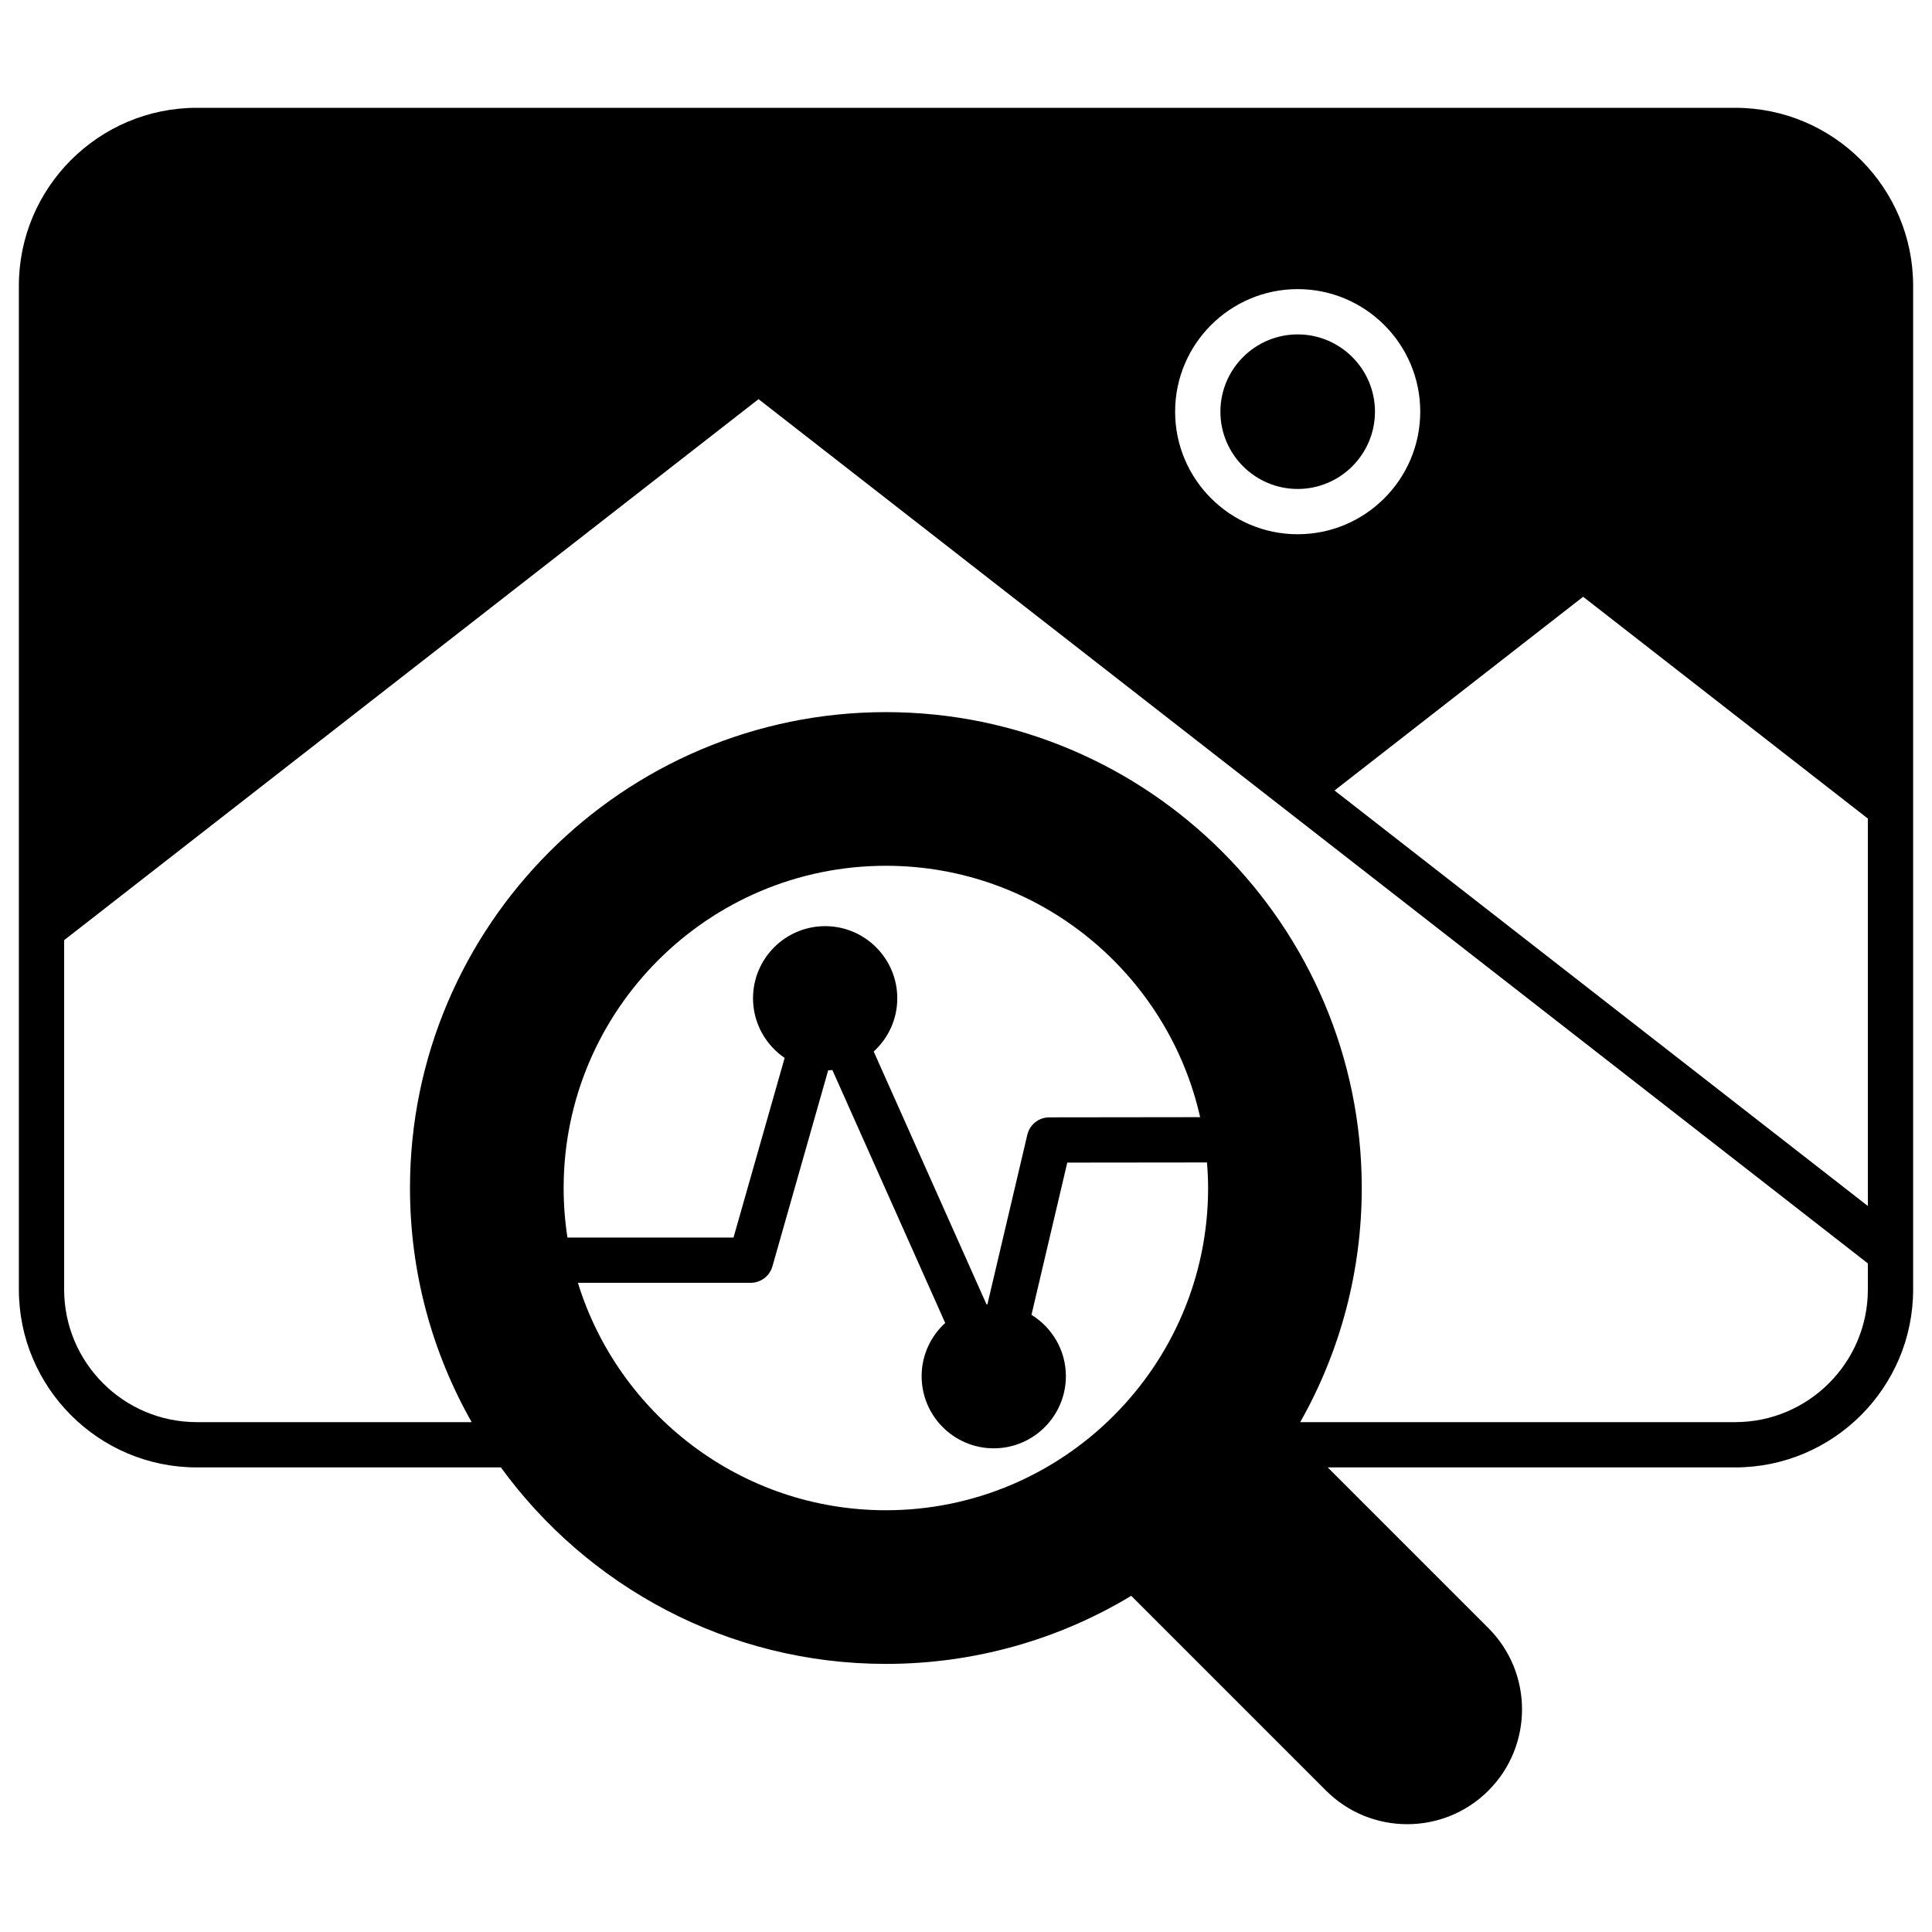 <svg xmlns="http://www.w3.org/2000/svg" version="1.1" xmlns:xlink="http://www.w3.org/1999/xlink" xmlns:svgjs="http://svgjs.com/svgjs" width="512" height="512" x="0" y="0" viewBox="0 0 512 512" style="enable-background:new 0 0 512 512" xml:space="preserve" class=""><g><path d="M459.85 28.57H52.15C26.15 28.57 5 49.72 5 75.72v266.01c0 25.99 21.15 47.15 47.15 47.15h80.59c22.95 31.53 60.13 52.07 102.03 52.07 23.04 0 45.42-6.22 65.02-18.04l51.61 51.61c5.94 5.94 13.73 8.91 21.53 8.91s15.59-2.97 21.52-8.91c11.87-11.87 11.87-31.18 0-43.05l-42.59-42.59h107.99c25.99 0 47.15-21.16 47.15-47.15V75.72c0-26-21.16-47.15-47.15-47.15zm-83.47 80.53c0 17.91-14.57 32.48-32.48 32.48s-32.48-14.57-32.48-32.48 14.57-32.48 32.48-32.48 32.48 14.57 32.48 32.48zM261.67 345.67c-.08.01-.16.01-.23.01l-29.9-67.02c3.83-3.5 6.25-8.52 6.25-14.1 0-10.54-8.57-19.12-19.12-19.12s-19.11 8.58-19.11 19.12c0 6.56 3.33 12.36 8.38 15.8l-13.55 47.6h-44.01c-.66-4.28-1.01-8.66-1.01-13.12 0-47.09 38.31-85.4 85.4-85.4 40.63 0 74.7 28.54 83.28 66.62l-39.97.05c-2.78 0-5.2 1.92-5.83 4.62zm-62.74-5.71c2.68 0 5.03-1.78 5.77-4.36l14.78-51.97c.37-.01.75-.02 1.11-.06l29.9 67.03c-3.83 3.5-6.25 8.52-6.25 14.1 0 10.54 8.57 19.12 19.11 19.12s19.12-8.58 19.12-19.12c0-6.87-3.66-12.89-9.12-16.26l9.49-40.34 37.02-.04c.18 2.24.3 4.49.3 6.78 0 47.08-38.311 85.39-85.39 85.39-38.35 0-70.87-25.41-81.62-60.27zM495 341.73c0 19.38-15.77 35.15-35.15 35.15H344.57c10.69-18.87 16.31-40.15 16.31-62.04 0-69.54-56.58-126.12-126.11-126.12S108.65 245.3 108.65 314.84c0 22.53 5.95 43.71 16.35 62.04H52.15c-19.39 0-35.15-15.77-35.15-35.15v-92.58l184.02-143.37L495 334.81zm0-22.13L353.66 209.49l65.89-51.34L495 216.93zM343.9 88.62c11.29 0 20.48 9.19 20.48 20.48s-9.19 20.48-20.48 20.48-20.48-9.19-20.48-20.48 9.19-20.48 20.48-20.48z" fill="#000000" data-original="#000000" class=""></path></g></svg>